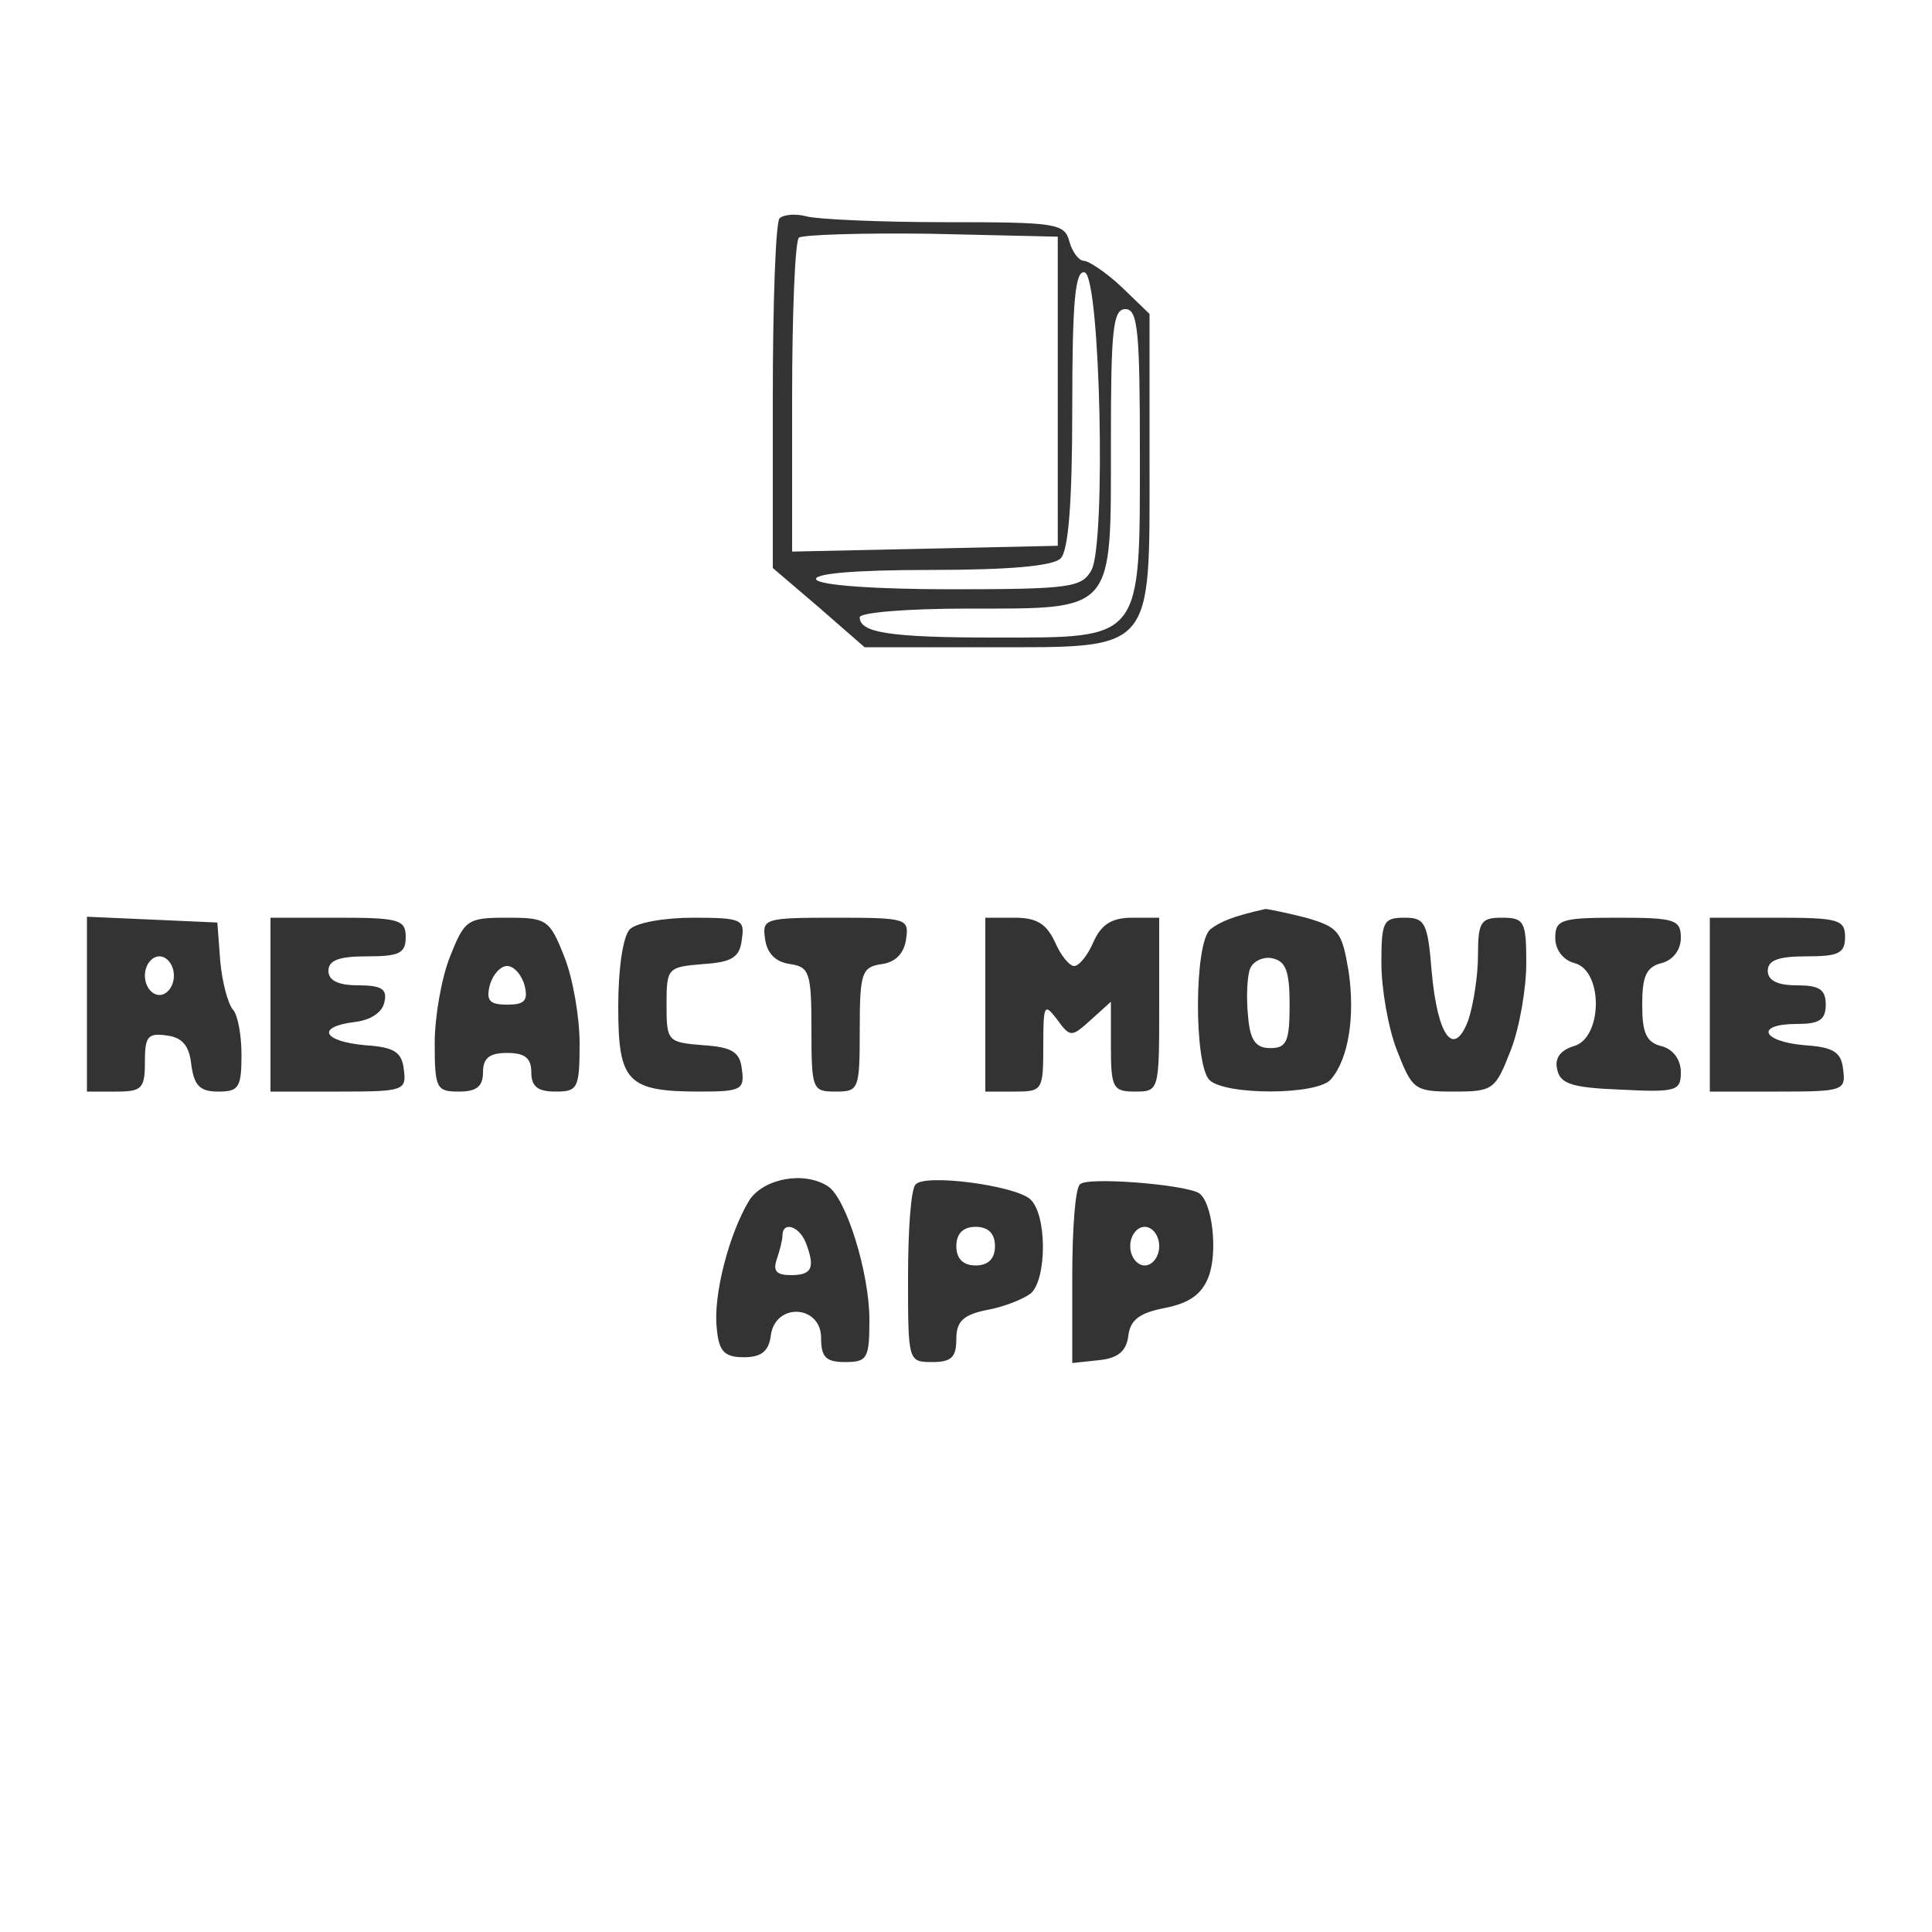 <?xml version="1.0" standalone="no"?>
<!DOCTYPE svg PUBLIC "-//W3C//DTD SVG 20010904//EN"
 "http://www.w3.org/TR/2001/REC-SVG-20010904/DTD/svg10.dtd">
<svg version="1.0" xmlns="http://www.w3.org/2000/svg"
 width="200pt" height="200pt" viewBox="0 0 200 200"
 preserveAspectRatio="xMidYMid meet">

<rect x="0" y="0" width="200" height="200" fill="#333333" stroke="none"/>

<g transform="translate(0,200) scale(0.1,-0.1)"
fill="#ffffff" stroke="none">
<path d="M0 1000 l0 -1000 1000 0 1000 0 0 1000 0 1000 -1000 0 -1000 0 0
-1000z m978 770 c115 0 124 -1 129 -20 3 -11 10 -20 15 -20 5 0 23 -12 39 -27
l29 -28 0 -152 c0 -200 6 -193 -167 -193 l-128 0 -47 41 -48 41 0 177 c0 98 3
181 7 185 4 4 17 5 28 2 11 -3 76 -6 143 -6z m374 -720 c34 -10 37 -14 44 -55
7 -47 0 -91 -18 -112 -13 -17 -110 -17 -126 -1 -16 16 -16 142 1 156 10 8 25
14 57 21 3 0 22 -4 42 -9z m-1124 -45 c2 -22 8 -44 13 -50 5 -5 9 -26 9 -47 0
-34 -3 -38 -24 -38 -19 0 -25 6 -28 28 -2 19 -9 28 -25 30 -20 3 -23 -1 -23
-27 0 -28 -3 -31 -30 -31 l-30 0 0 90 0 91 68 -3 67 -3 3 -40z m192 25 c0 -17
-7 -20 -40 -20 -29 0 -40 -4 -40 -15 0 -10 10 -15 31 -15 24 0 30 -4 27 -17
-2 -11 -14 -19 -31 -21 -40 -5 -33 -20 11 -24 30 -2 38 -7 40 -25 3 -22 0 -23
-67 -23 l-71 0 0 90 0 90 70 0 c63 0 70 -2 70 -20z m164 -20 c9 -22 16 -63 16
-90 0 -47 -2 -50 -25 -50 -18 0 -25 5 -25 20 0 15 -7 20 -25 20 -18 0 -25 -5
-25 -20 0 -15 -7 -20 -25 -20 -23 0 -25 3 -25 50 0 27 7 68 16 90 15 38 18 40
59 40 41 0 44 -2 59 -40z m184 18 c-2 -19 -10 -24 -40 -26 -37 -3 -38 -4 -38
-42 0 -38 1 -39 38 -42 30 -2 38 -7 40 -25 3 -21 -1 -23 -43 -23 -76 0 -85 10
-85 88 0 40 5 73 12 80 7 7 36 12 66 12 50 0 53 -2 50 -22z m170 0 c-2 -15
-11 -24 -25 -26 -21 -3 -23 -9 -23 -68 0 -62 -1 -64 -25 -64 -24 0 -25 2 -25
64 0 59 -2 65 -22 68 -15 2 -24 11 -26 26 -3 21 -1 22 73 22 74 0 76 -1 73
-22z m154 -3 c6 -14 15 -25 20 -25 5 0 14 11 20 25 8 18 19 25 40 25 l28 0 0
-90 c0 -89 0 -90 -25 -90 -23 0 -25 4 -25 47 l0 46 -21 -19 c-20 -18 -21 -18
-35 1 -13 17 -14 15 -14 -28 0 -46 -1 -47 -30 -47 l-30 0 0 90 0 90 30 0 c23
0 33 -6 42 -25z m390 -30 c6 -68 23 -91 38 -51 5 15 10 45 10 67 0 35 3 39 25
39 23 0 25 -4 25 -47 0 -26 -7 -67 -16 -90 -16 -41 -18 -43 -59 -43 -41 0 -43
2 -59 43 -9 23 -16 64 -16 90 0 43 2 47 24 47 21 0 24 -5 28 -55z m258 34 c0
-12 -8 -23 -20 -26 -16 -4 -20 -14 -20 -43 0 -29 4 -39 20 -43 12 -3 20 -14
20 -27 0 -19 -4 -21 -62 -18 -51 2 -63 6 -66 21 -3 12 4 20 17 24 30 8 31 78
1 86 -12 3 -20 14 -20 26 0 19 6 21 65 21 59 0 65 -2 65 -21z m170 1 c0 -17
-7 -20 -40 -20 -29 0 -40 -4 -40 -15 0 -10 10 -15 30 -15 23 0 30 -4 30 -20 0
-16 -7 -20 -30 -20 -43 0 -37 -18 8 -22 30 -2 38 -7 40 -25 3 -22 0 -23 -67
-23 l-71 0 0 90 0 90 70 0 c63 0 70 -2 70 -20z m-1053 -258 c19 -12 43 -90 43
-138 0 -40 -2 -44 -25 -44 -20 0 -25 5 -25 25 0 34 -47 37 -52 3 -2 -17 -10
-23 -28 -23 -20 0 -26 6 -28 30 -4 34 13 99 34 133 15 22 56 30 81 14z m209
-13 c18 -15 18 -83 1 -98 -8 -6 -28 -14 -45 -17 -25 -5 -32 -12 -32 -30 0 -19
-5 -24 -25 -24 -25 0 -25 1 -25 88 0 49 3 92 8 96 10 11 101 -1 118 -15z m175
6 c14 -9 20 -61 10 -87 -7 -18 -20 -27 -45 -32 -26 -5 -36 -12 -38 -29 -2 -16
-11 -23 -30 -25 l-28 -3 0 89 c0 49 3 92 8 96 7 8 107 0 123 -9z"/>
<path d="M827 1754 c-4 -4 -7 -79 -7 -166 l0 -159 138 3 137 3 0 160 0 160
-131 3 c-71 1 -133 -1 -137 -4z"/>
<path d="M1110 1578 c0 -99 -4 -148 -12 -156 -8 -8 -53 -12 -136 -12 -79 0
-121 -4 -117 -10 4 -6 62 -10 140 -10 124 0 135 2 145 20 15 29 9 302 -7 308
-10 3 -13 -30 -13 -140z"/>
<path d="M1150 1542 c0 -177 5 -172 -148 -172 -62 0 -112 -4 -112 -9 0 -16 31
-21 141 -21 152 0 149 -4 149 190 0 127 -2 150 -15 150 -13 0 -15 -22 -15
-138z"/>
<path d="M1294 997 c-3 -8 -4 -30 -2 -49 2 -25 8 -33 23 -33 17 0 20 7 20 45
0 35 -4 45 -18 48 -9 2 -20 -3 -23 -11z"/>
<path d="M150 990 c0 -11 7 -20 15 -20 8 0 15 9 15 20 0 11 -7 20 -15 20 -8 0
-15 -9 -15 -20z"/>
<path d="M507 980 c-4 -16 0 -20 18 -20 18 0 22 4 18 20 -3 11 -11 20 -18 20
-7 0 -15 -9 -18 -20z"/>
<path d="M810 721 c0 -5 -3 -16 -6 -25 -4 -12 0 -16 15 -16 22 0 25 8 15 34
-7 17 -24 22 -24 7z"/>
<path d="M990 710 c0 -13 7 -20 20 -20 13 0 20 7 20 20 0 13 -7 20 -20 20 -13
0 -20 -7 -20 -20z"/>
<path d="M1170 710 c0 -11 7 -20 15 -20 8 0 15 9 15 20 0 11 -7 20 -15 20 -8
0 -15 -9 -15 -20z"/>
</g>
</svg>
